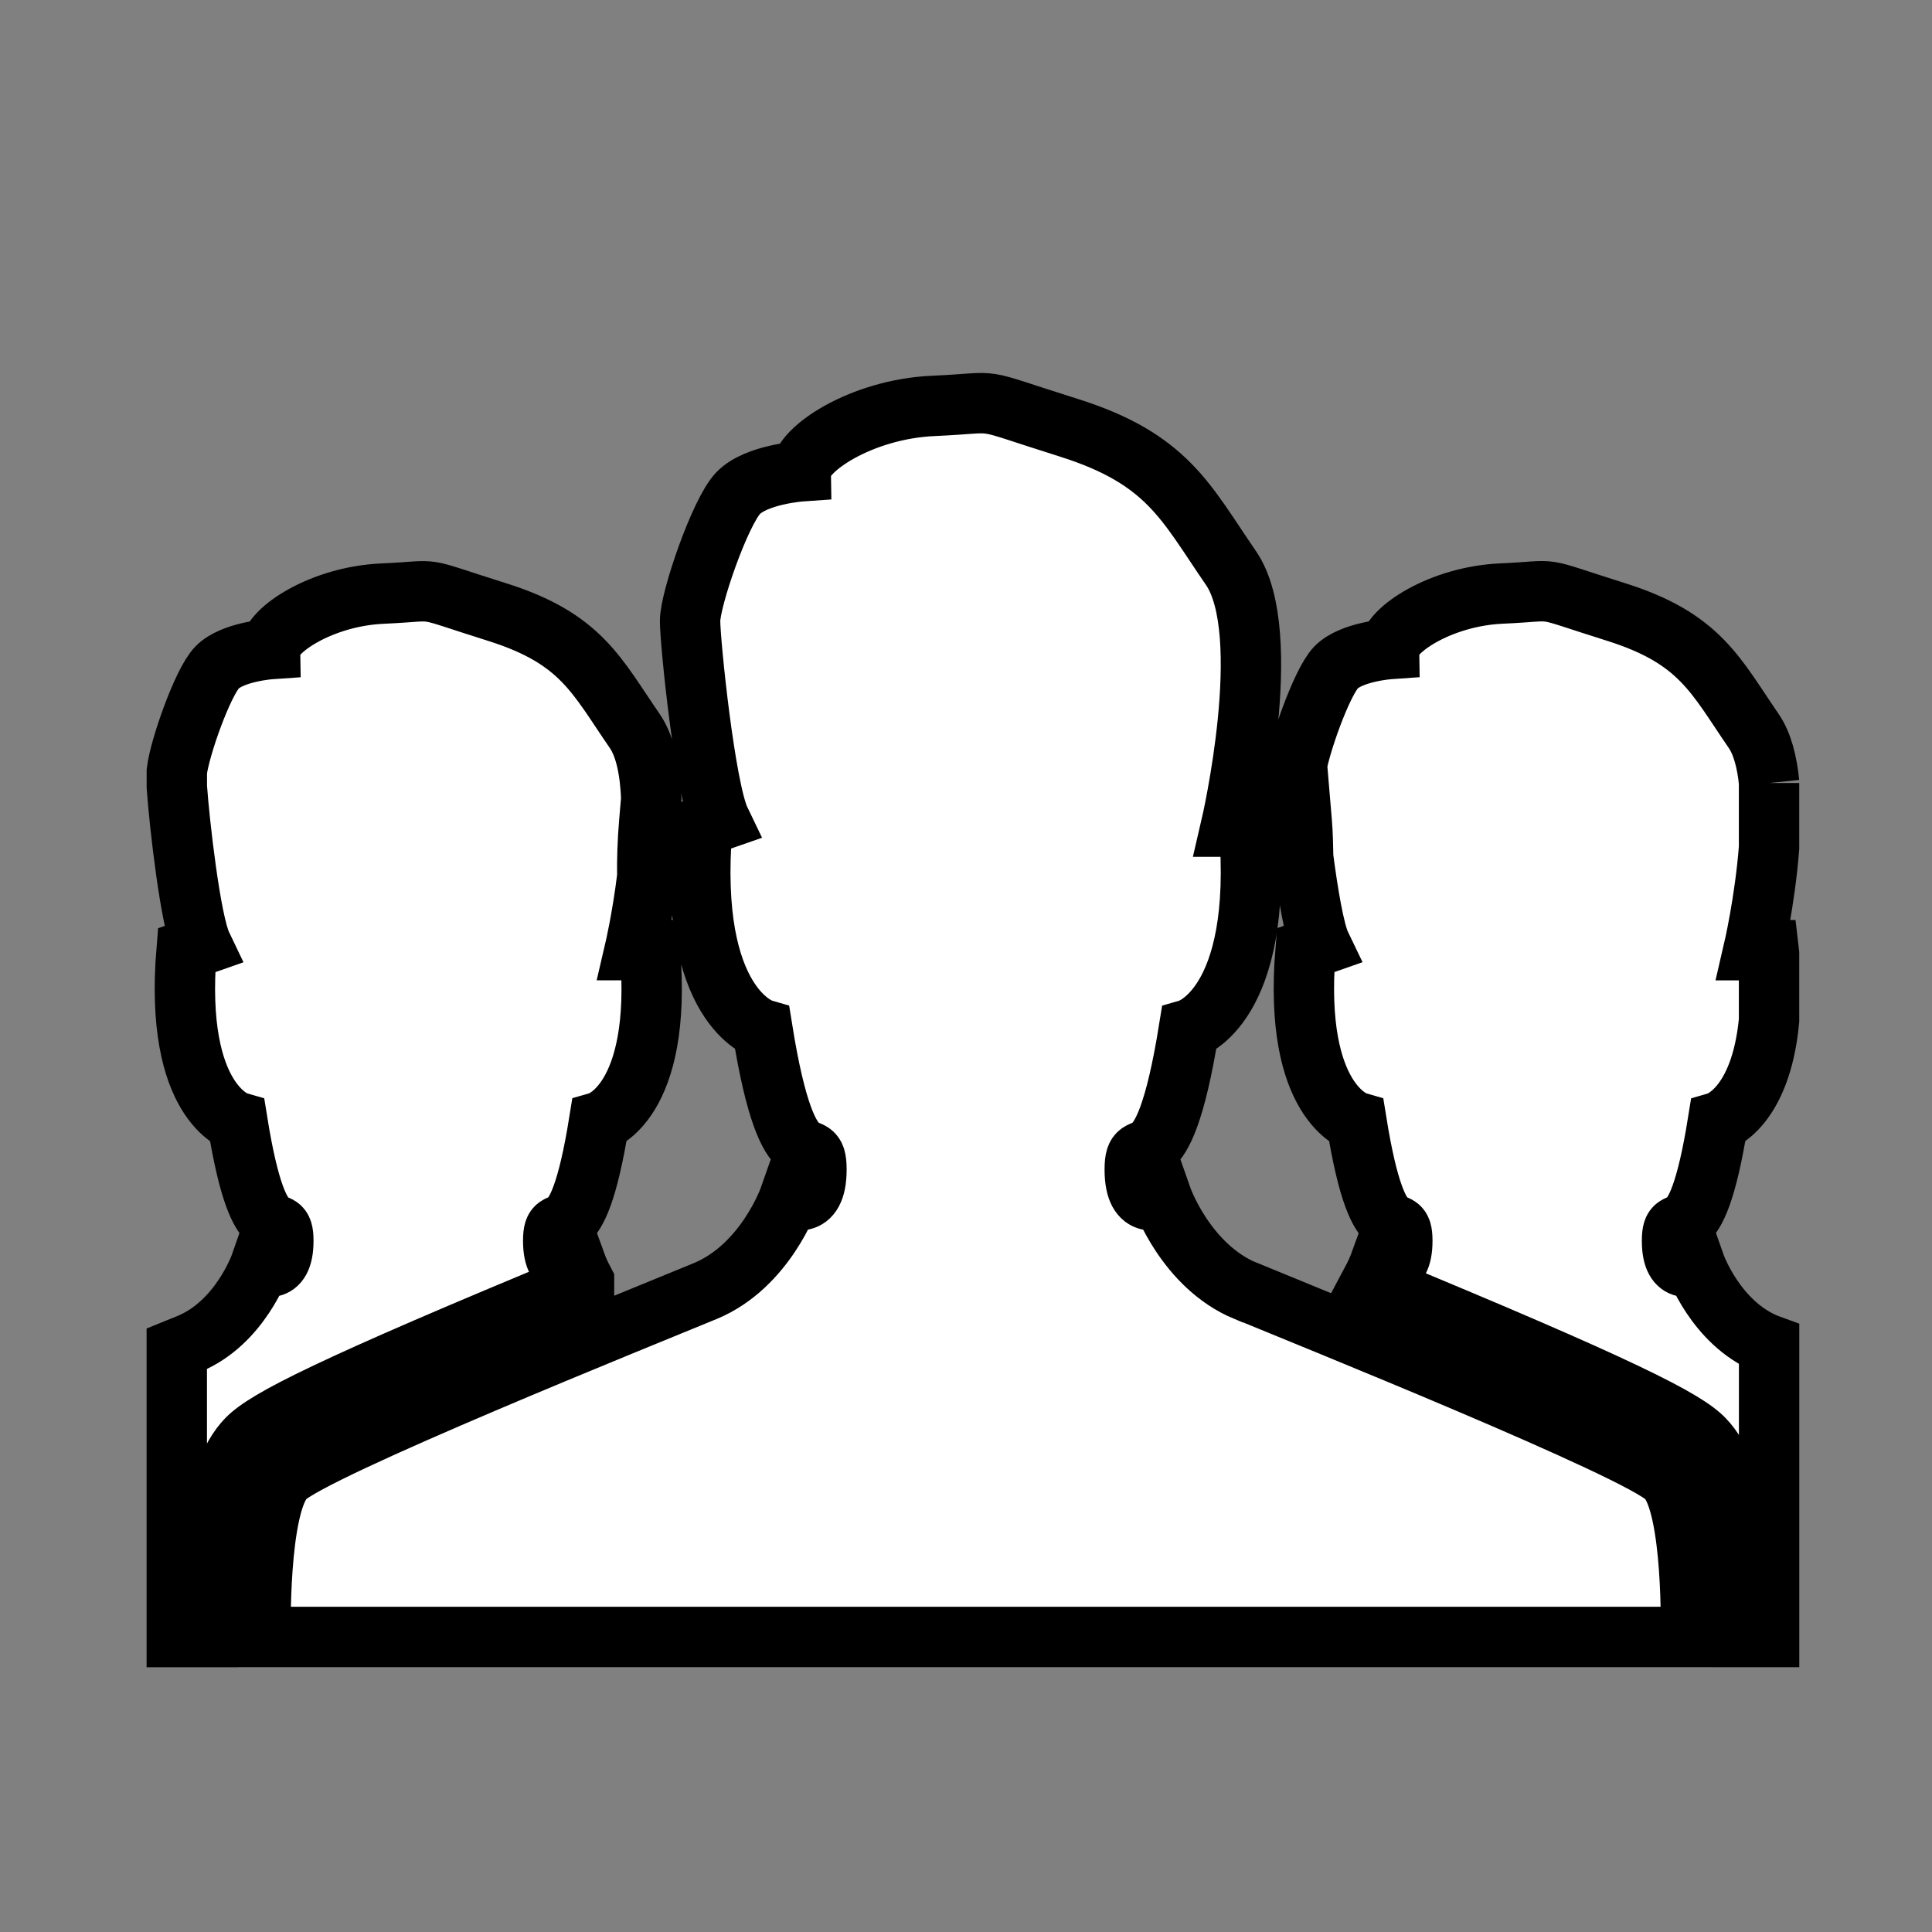 <svg width="32" height="32" xmlns="http://www.w3.org/2000/svg">
 <rect width="100%" height="100%" fill="#808080" stroke="none"/>
 <g id="Layer_1">
  <title>Layer 1</title>
  <path id="svg_1" d="m20.635,21.384c-0.995,-0.413 -1.392,-1.548 -1.392,-1.548s-0.448,0.257 -0.448,-0.465s0.448,0.465 0.897,-2.323c0,0 1.243,-0.362 0.995,-3.356l-0.299,0c0,0 0.746,-3.201 0,-4.285c-0.747,-1.084 -1.045,-1.806 -2.688,-2.323s-1.044,-0.414 -2.239,-0.361c-1.195,0.052 -2.191,0.722 -2.191,1.083c0,0 -0.746,0.052 -1.044,0.362c-0.299,0.31 -0.796,1.754 -0.796,2.116s0.249,2.788 0.498,3.304l-0.296,0.103c-0.249,2.994 0.995,3.356 0.995,3.356c0.447,2.788 0.896,1.601 0.896,2.323s-0.448,0.465 -0.448,0.465s-0.397,1.135 -1.392,1.548c-0.995,0.412 -6.519,2.632 -6.968,3.097c-0.449,0.466 -0.398,2.633 -0.398,2.633l23.689,0c0,0 0.052,-2.167 -0.397,-2.633c-0.45,-0.465 -5.974,-2.684 -6.969,-3.097zm-10.962,-0.157c-0.087,-0.164 -0.13,-0.283 -0.13,-0.283s-0.38,0.218 -0.38,-0.394s0.38,0.394 0.76,-1.969c0,0 1.054,-0.306 0.843,-2.844l-0.253,0c0,0 0.126,-0.539 0.208,-1.216c-0.004,-0.281 0.005,-0.58 0.033,-0.908l0.033,-0.388c-0.018,-0.449 -0.094,-0.856 -0.274,-1.118c-0.633,-0.918 -0.886,-1.531 -2.278,-1.969c-1.392,-0.438 -0.886,-0.351 -1.898,-0.306c-1.013,0.044 -1.857,0.612 -1.857,0.919c0,0 -0.633,0.044 -0.886,0.306c-0.238,0.247 -0.62,1.333 -0.665,1.719l0,0.256c0.041,0.595 0.227,2.233 0.412,2.619l-0.251,0.088c-0.21,2.538 0.843,2.844 0.843,2.844c0.38,2.363 0.76,1.357 0.76,1.969s-0.38,0.394 -0.38,0.394s-0.337,0.964 -1.181,1.312c-0.054,0.022 -0.122,0.051 -0.204,0.084l0,4.773l0.505,0c-0.025,-1.165 0.068,-2.669 0.656,-3.277c0.313,-0.324 1.339,-0.856 5.584,-2.61zm19.63,-8.258c-0.035,-0.345 -0.112,-0.652 -0.257,-0.863c-0.632,-0.919 -0.886,-1.531 -2.277,-1.969c-1.392,-0.438 -0.886,-0.351 -1.899,-0.306c-1.012,0.044 -1.856,0.612 -1.856,0.919c0,0 -0.632,0.044 -0.886,0.306c-0.238,0.248 -0.623,1.342 -0.666,1.724l0.029,0l0.07,0.833c0.018,0.211 0.019,0.398 0.024,0.588c0.079,0.607 0.185,1.231 0.29,1.449l-0.251,0.088c-0.21,2.538 0.844,2.844 0.844,2.844c0.38,2.363 0.759,1.357 0.759,1.969s-0.38,0.394 -0.38,0.394s-0.047,0.129 -0.143,0.308c4.193,1.732 5.21,2.261 5.52,2.584c0.589,0.608 0.681,2.111 0.656,3.277l0.422,0l0,-4.838c-0.014,-0.005 -0.033,-0.014 -0.046,-0.019c-0.843,-0.349 -1.181,-1.312 -1.181,-1.312s-0.381,0.218 -0.381,-0.394s0.381,0.394 0.76,-1.969c0,0 0.707,-0.209 0.847,-1.679l0,-1.119c-0.001,-0.016 -0.001,-0.03 -0.003,-0.046l-0.254,0c0,0 0.189,-0.812 0.257,-1.697l0,-1.072l0.003,0z" stroke="#000" fill="#fff"/>
 </g>
</svg>